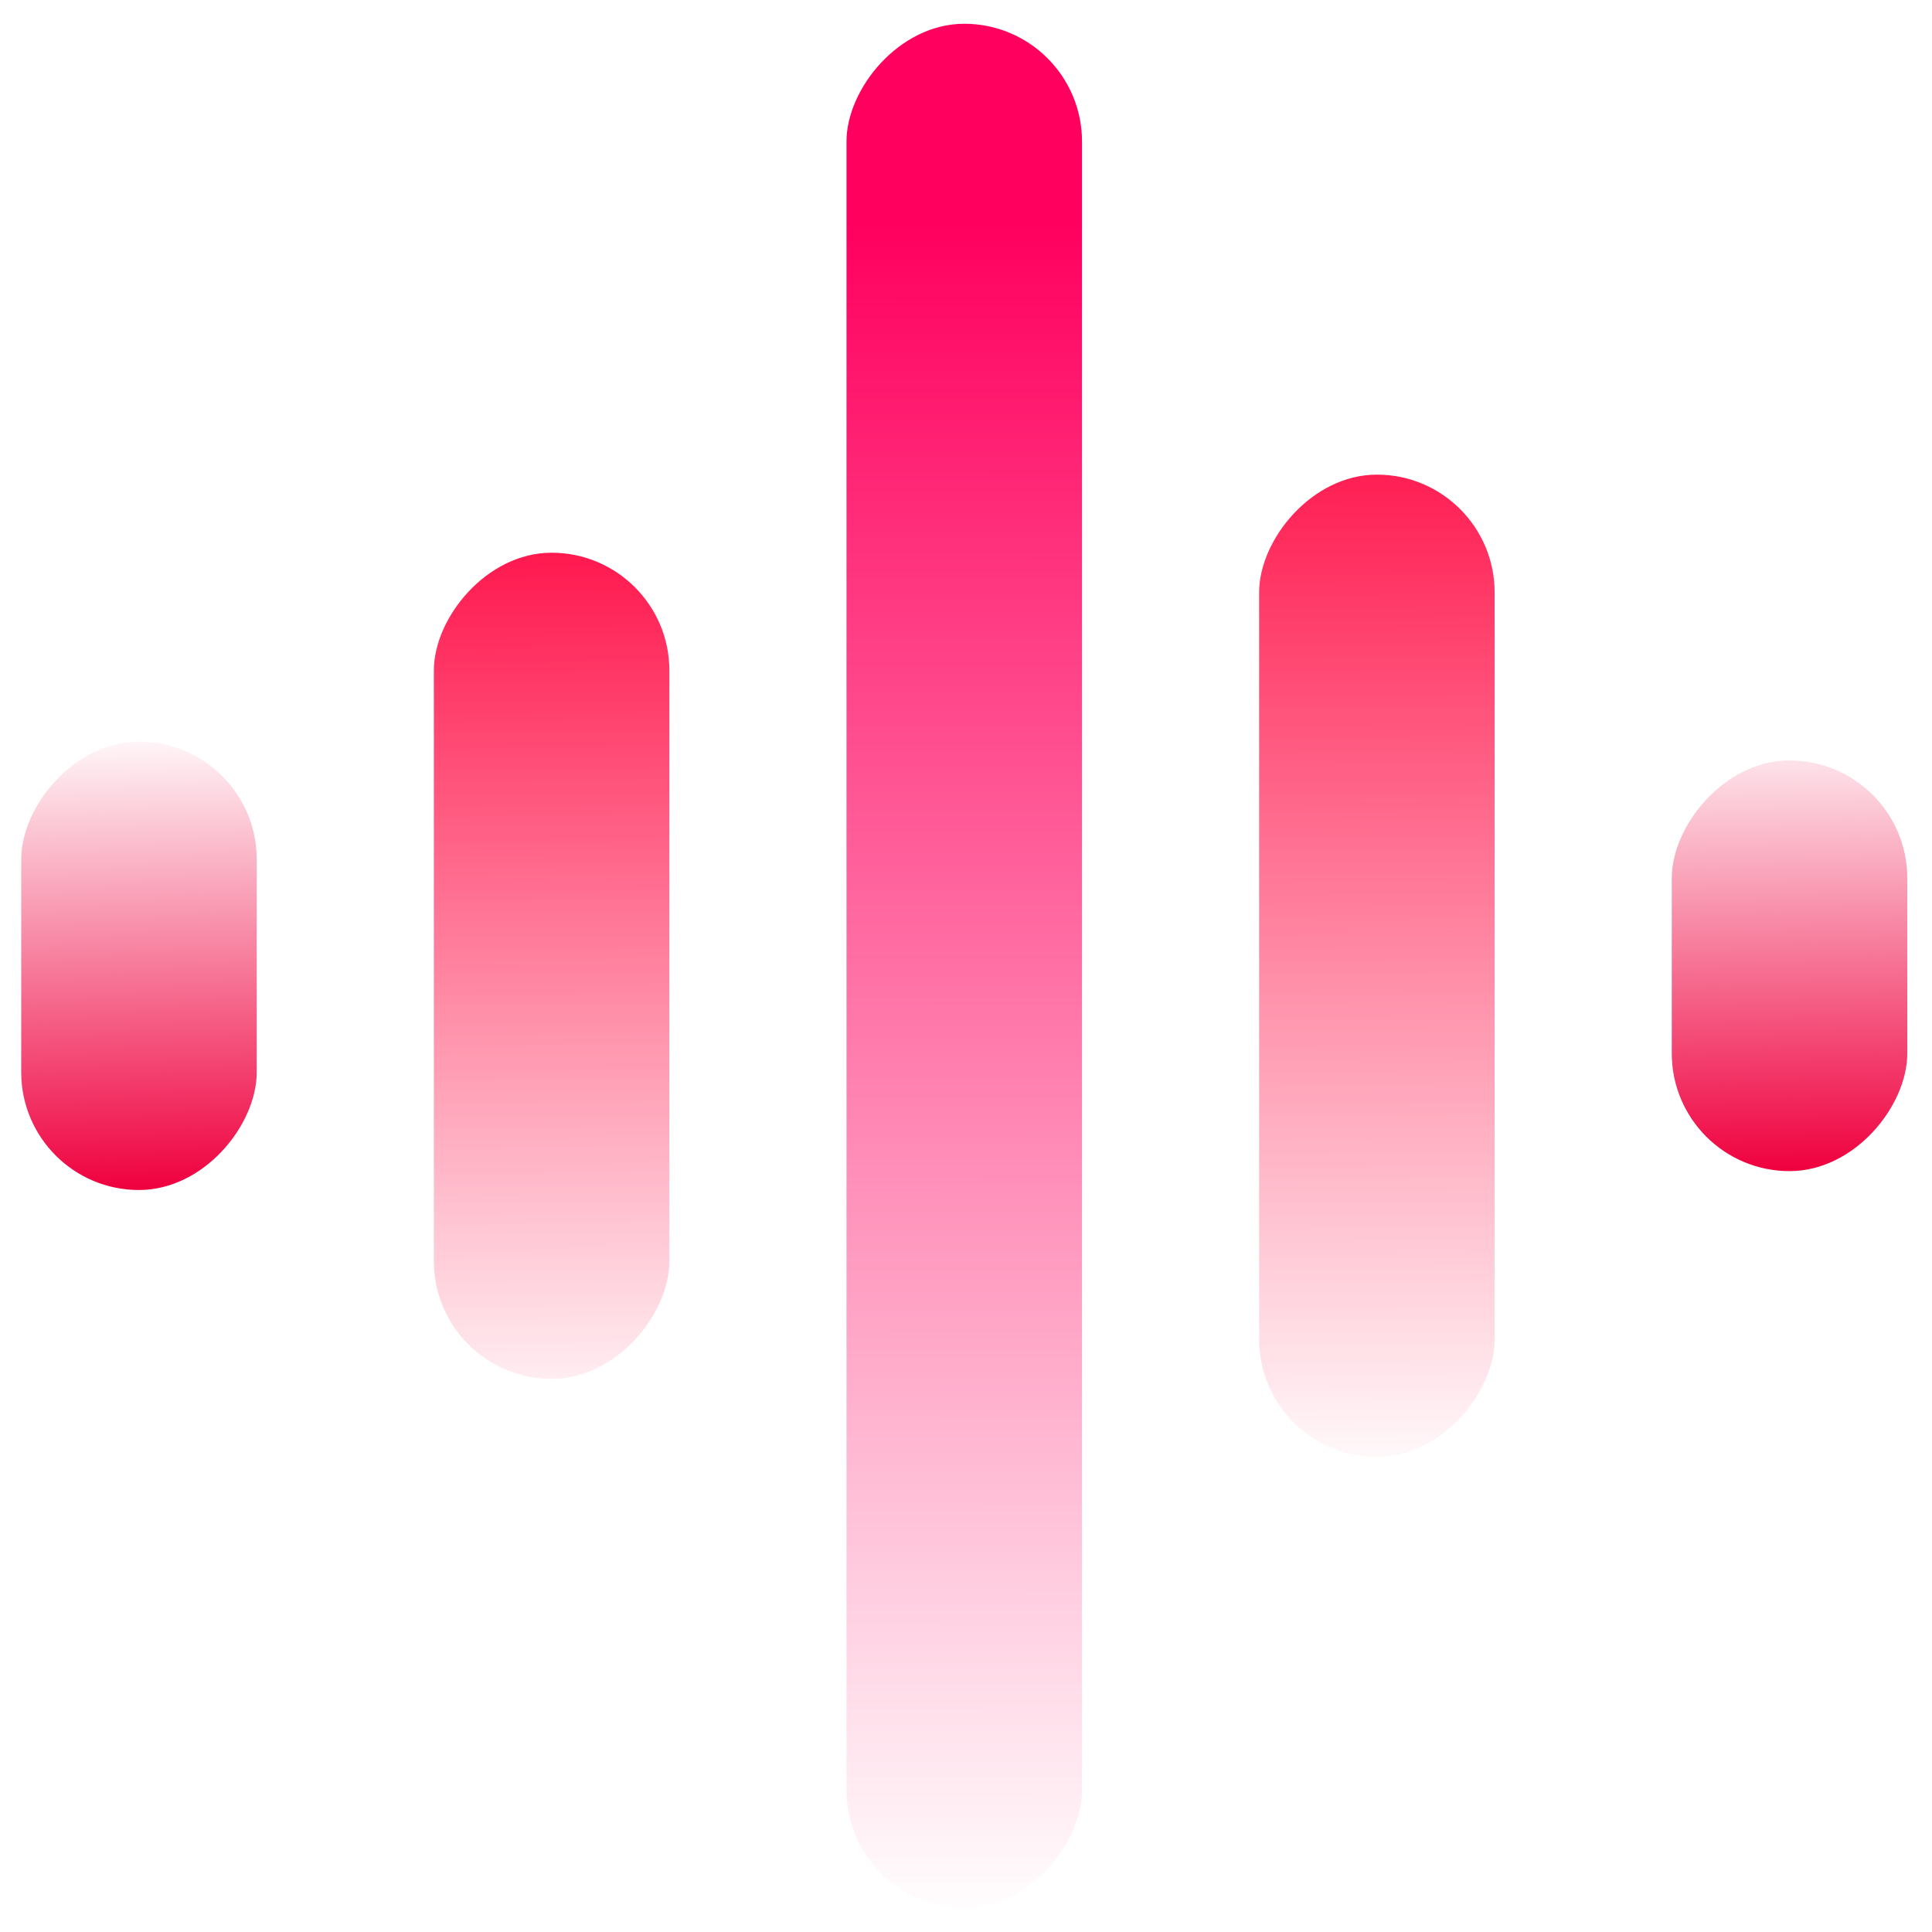 <svg xmlns="http://www.w3.org/2000/svg" xmlns:svg="http://www.w3.org/2000/svg" xmlns:xlink="http://www.w3.org/1999/xlink" id="svg4" width="100%" height="100%" fill="#D5004A" version="1.1" viewBox="0 0 100 100"><defs id="defs4"><linearGradient id="linearGradient13"><stop style="stop-color:#ff005e;stop-opacity:1" id="stop13" offset="0"/><stop style="stop-color:#ff005e;stop-opacity:0" id="stop14" offset="1"/></linearGradient><linearGradient id="linearGradient11"><stop style="stop-color:#ff144b;stop-opacity:1" id="stop11" offset="0"/><stop style="stop-color:#ff144b;stop-opacity:0" id="stop12" offset="1"/></linearGradient><linearGradient id="linearGradient9"><stop style="stop-color:#ff144b;stop-opacity:1" id="stop9" offset="0"/><stop style="stop-color:#ff144b;stop-opacity:0" id="stop10" offset="1"/></linearGradient><linearGradient id="linearGradient5"><stop style="stop-color:#ef003e;stop-opacity:1" id="stop5" offset="0"/><stop style="stop-color:#ef003e;stop-opacity:0" id="stop6" offset="1"/></linearGradient><linearGradient id="linearGradient6" x1="69.263" x2="69.026" y1="29.273" y2="48.902" gradientUnits="userSpaceOnUse" xlink:href="#linearGradient5"/><linearGradient id="linearGradient8" x1="-.821" x2="-1.198" y1="28.471" y2="48.258" gradientUnits="userSpaceOnUse" xlink:href="#linearGradient5"/><linearGradient id="linearGradient10" x1="16.7" x2="16.999" y1="56.223" y2="17.467" gradientUnits="userSpaceOnUse" xlink:href="#linearGradient9"/><linearGradient id="linearGradient12" x1="51.614" x2="51.751" y1="60.87" y2="15.809" gradientUnits="userSpaceOnUse" xlink:href="#linearGradient11"/><linearGradient id="linearGradient14" x1="34.306" x2="34.265" y1="69.525" y2="-2.527" gradientUnits="userSpaceOnUse" xlink:href="#linearGradient13"/></defs><g id="g4" transform="matrix(1.219,0,0,-1.219,8.194,96.301)" style="stroke-width:.821"><rect id="rect1" width="10" height="19.04" x="-5.821" y="28.471" rx="5" style="fill:url(#linearGradient8);fill-opacity:1;stroke-width:.821"><animate attributeName="height" begin="0s" calcMode="linear" dur="6.19s" repeatCount="indefinite" values="20;45;57;80;64;32;66;45;64;23;66;13;64;56;34;34;2;23;76;79;20" style="fill:url(#linearGradient8)"/></rect><rect id="rect2" width="10" height="80" x="29.221" y="-2.009" rx="5" style="fill:url(#linearGradient14);fill-opacity:1;stroke-width:.821"><animate attributeName="height" begin="0s" calcMode="linear" dur="2.55s" repeatCount="indefinite" values="80;55;33;5;75;23;73;33;12;14;60;80" style="fill:url(#linearGradient14)"/></rect><rect id="rect5" width="10" height="41.712" x="46.742" y="17.135" rx="5" style="fill:url(#linearGradient12);fill-opacity:1;stroke-width:.821"><animate attributeName="height" begin="0s" calcMode="linear" dur="2.02s" repeatCount="indefinite" values="50;34;78;23;56;23;34;76;80;54;21;50" style="fill:url(#linearGradient12)"/></rect><rect id="rect3" width="10" height="35.08" x="11.7" y="20.451" rx="5" style="fill:url(#linearGradient10);stroke-width:.821"><animate attributeName="height" begin="0s" calcMode="linear" dur="2.02s" repeatCount="indefinite" values="50;34;78;23;56;23;34;76;80;54;21;50" style="fill:url(#linearGradient10)"/></rect><rect id="rect4" width="10" height="17.437" x="64.263" y="29.273" rx="5" style="fill:url(#linearGradient6);fill-opacity:1;stroke-width:.821"><animate attributeName="height" begin="0s" calcMode="linear" dur="2.55s" repeatCount="indefinite" values="30;45;13;80;56;72;45;76;34;23;67;30" style="fill:url(#linearGradient6)"/></rect></g></svg>